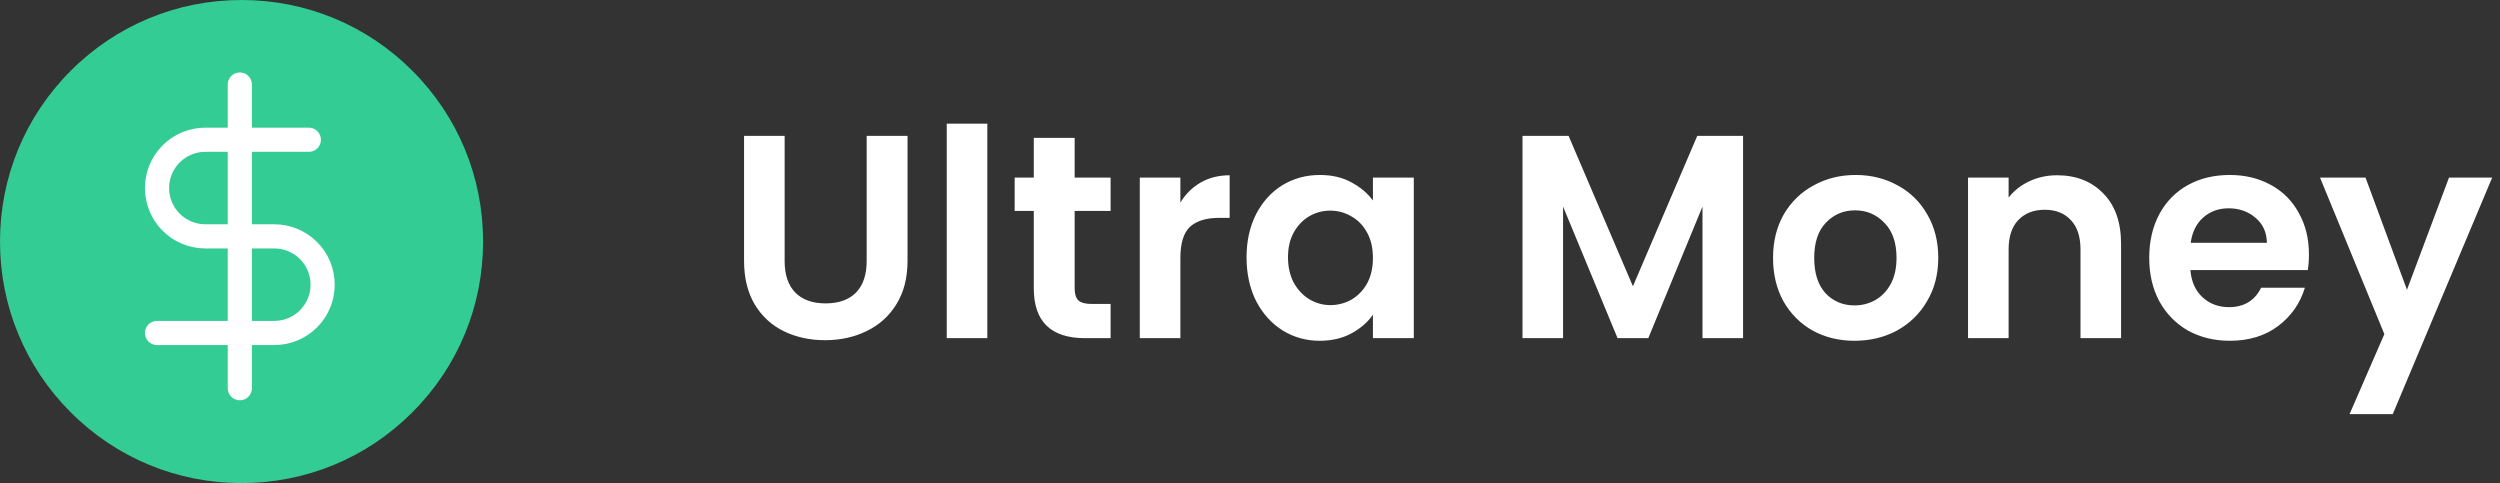 <svg width="207" height="40" viewBox="0 0 207 40" fill="none" xmlns="http://www.w3.org/2000/svg">
<rect x="0" y="0" width="207" height="40" fill="#333333" stroke="none"/>
<path d="M34.142 5.858C30.365 2.08 25.342 0 20 0C14.658 0 9.635 2.08 5.858 5.858C2.08 9.635 0 14.658 0 20C0 25.342 2.08 30.365 5.858 34.142C9.635 37.92 14.658 40 20 40C25.342 40 30.365 37.92 34.142 34.142C37.92 30.365 40 25.342 40 20C40 14.658 37.92 9.635 34.142 5.858Z" fill="#33CC95"/>
<path d="M19.857 7V32.143" stroke="white" stroke-width="2" stroke-linecap="round" stroke-linejoin="round"/>
<path d="M25.571 11.571H17C15.939 11.571 14.922 11.993 14.172 12.743C13.421 13.493 13 14.511 13 15.571C13 16.632 13.421 17.65 14.172 18.4C14.922 19.15 15.939 19.571 17 19.571H22.714C23.775 19.571 24.793 19.993 25.543 20.743C26.293 21.493 26.714 22.511 26.714 23.571C26.714 24.632 26.293 25.65 25.543 26.4C24.793 27.15 23.775 27.571 22.714 27.571H13" stroke="white" stroke-width="2" stroke-linecap="round" stroke-linejoin="round"/>
<path d="M64.968 11.248V21.616C64.968 22.752 65.264 23.624 65.856 24.232C66.448 24.824 67.28 25.12 68.352 25.12C69.44 25.12 70.28 24.824 70.872 24.232C71.464 23.624 71.76 22.752 71.76 21.616V11.248H75.144V21.592C75.144 23.016 74.832 24.224 74.208 25.216C73.6 26.192 72.776 26.928 71.736 27.424C70.712 27.92 69.568 28.168 68.304 28.168C67.056 28.168 65.92 27.92 64.896 27.424C63.888 26.928 63.088 26.192 62.496 25.216C61.904 24.224 61.608 23.016 61.608 21.592V11.248H64.968ZM81.75 10.24V28H78.39V10.24H81.75ZM88.982 17.464V23.896C88.982 24.344 89.086 24.672 89.294 24.88C89.518 25.072 89.886 25.168 90.398 25.168H91.958V28H89.846C87.014 28 85.598 26.624 85.598 23.872V17.464H84.014V14.704H85.598V11.416H88.982V14.704H91.958V17.464H88.982ZM97.735 16.768C98.167 16.064 98.727 15.512 99.415 15.112C100.119 14.712 100.919 14.512 101.815 14.512V18.04H100.927C99.871 18.04 99.071 18.288 98.527 18.784C97.999 19.28 97.735 20.144 97.735 21.376V28H94.375V14.704H97.735V16.768ZM103.214 21.304C103.214 19.96 103.478 18.768 104.006 17.728C104.55 16.688 105.278 15.888 106.19 15.328C107.118 14.768 108.15 14.488 109.286 14.488C110.278 14.488 111.142 14.688 111.878 15.088C112.63 15.488 113.23 15.992 113.678 16.6V14.704H117.062V28H113.678V26.056C113.246 26.68 112.646 27.2 111.878 27.616C111.126 28.016 110.254 28.216 109.262 28.216C108.142 28.216 107.118 27.928 106.19 27.352C105.278 26.776 104.55 25.968 104.006 24.928C103.478 23.872 103.214 22.664 103.214 21.304ZM113.678 21.352C113.678 20.536 113.518 19.84 113.198 19.264C112.878 18.672 112.446 18.224 111.902 17.92C111.358 17.6 110.774 17.44 110.15 17.44C109.526 17.44 108.95 17.592 108.422 17.896C107.894 18.2 107.462 18.648 107.126 19.24C106.806 19.816 106.646 20.504 106.646 21.304C106.646 22.104 106.806 22.808 107.126 23.416C107.462 24.008 107.894 24.464 108.422 24.784C108.966 25.104 109.542 25.264 110.15 25.264C110.774 25.264 111.358 25.112 111.902 24.808C112.446 24.488 112.878 24.04 113.198 23.464C113.518 22.872 113.678 22.168 113.678 21.352ZM144.326 11.248V28H140.966V17.104L136.478 28H133.934L129.422 17.104V28H126.062V11.248H129.878L135.206 23.704L140.534 11.248H144.326ZM153.552 28.216C152.272 28.216 151.12 27.936 150.096 27.376C149.072 26.8 148.264 25.992 147.672 24.952C147.096 23.912 146.808 22.712 146.808 21.352C146.808 19.992 147.104 18.792 147.696 17.752C148.304 16.712 149.128 15.912 150.168 15.352C151.208 14.776 152.368 14.488 153.648 14.488C154.928 14.488 156.088 14.776 157.128 15.352C158.168 15.912 158.984 16.712 159.576 17.752C160.184 18.792 160.488 19.992 160.488 21.352C160.488 22.712 160.176 23.912 159.552 24.952C158.944 25.992 158.112 26.8 157.056 27.376C156.016 27.936 154.848 28.216 153.552 28.216ZM153.552 25.288C154.16 25.288 154.728 25.144 155.256 24.856C155.8 24.552 156.232 24.104 156.552 23.512C156.872 22.92 157.032 22.2 157.032 21.352C157.032 20.088 156.696 19.12 156.024 18.448C155.368 17.76 154.56 17.416 153.6 17.416C152.64 17.416 151.832 17.76 151.176 18.448C150.536 19.12 150.216 20.088 150.216 21.352C150.216 22.616 150.528 23.592 151.152 24.28C151.792 24.952 152.592 25.288 153.552 25.288ZM170.321 14.512C171.905 14.512 173.185 15.016 174.161 16.024C175.137 17.016 175.625 18.408 175.625 20.2V28H172.265V20.656C172.265 19.6 172.001 18.792 171.473 18.232C170.945 17.656 170.225 17.368 169.313 17.368C168.385 17.368 167.649 17.656 167.105 18.232C166.577 18.792 166.313 19.6 166.313 20.656V28H162.953V14.704H166.313V16.36C166.761 15.784 167.329 15.336 168.017 15.016C168.721 14.68 169.489 14.512 170.321 14.512ZM191.18 21.064C191.18 21.544 191.148 21.976 191.084 22.36H181.364C181.444 23.32 181.78 24.072 182.372 24.616C182.964 25.16 183.692 25.432 184.556 25.432C185.804 25.432 186.692 24.896 187.22 23.824H190.844C190.46 25.104 189.724 26.16 188.636 26.992C187.548 27.808 186.212 28.216 184.628 28.216C183.348 28.216 182.196 27.936 181.172 27.376C180.164 26.8 179.372 25.992 178.796 24.952C178.236 23.912 177.956 22.712 177.956 21.352C177.956 19.976 178.236 18.768 178.796 17.728C179.356 16.688 180.14 15.888 181.148 15.328C182.156 14.768 183.316 14.488 184.628 14.488C185.892 14.488 187.02 14.76 188.012 15.304C189.02 15.848 189.796 16.624 190.34 17.632C190.9 18.624 191.18 19.768 191.18 21.064ZM187.7 20.104C187.684 19.24 187.372 18.552 186.764 18.04C186.156 17.512 185.412 17.248 184.532 17.248C183.7 17.248 182.996 17.504 182.42 18.016C181.86 18.512 181.516 19.208 181.388 20.104H187.7ZM206.353 14.704L198.121 34.288H194.545L197.425 27.664L192.097 14.704H195.865L199.297 23.992L202.777 14.704H206.353Z" fill="white"/>
</svg>
